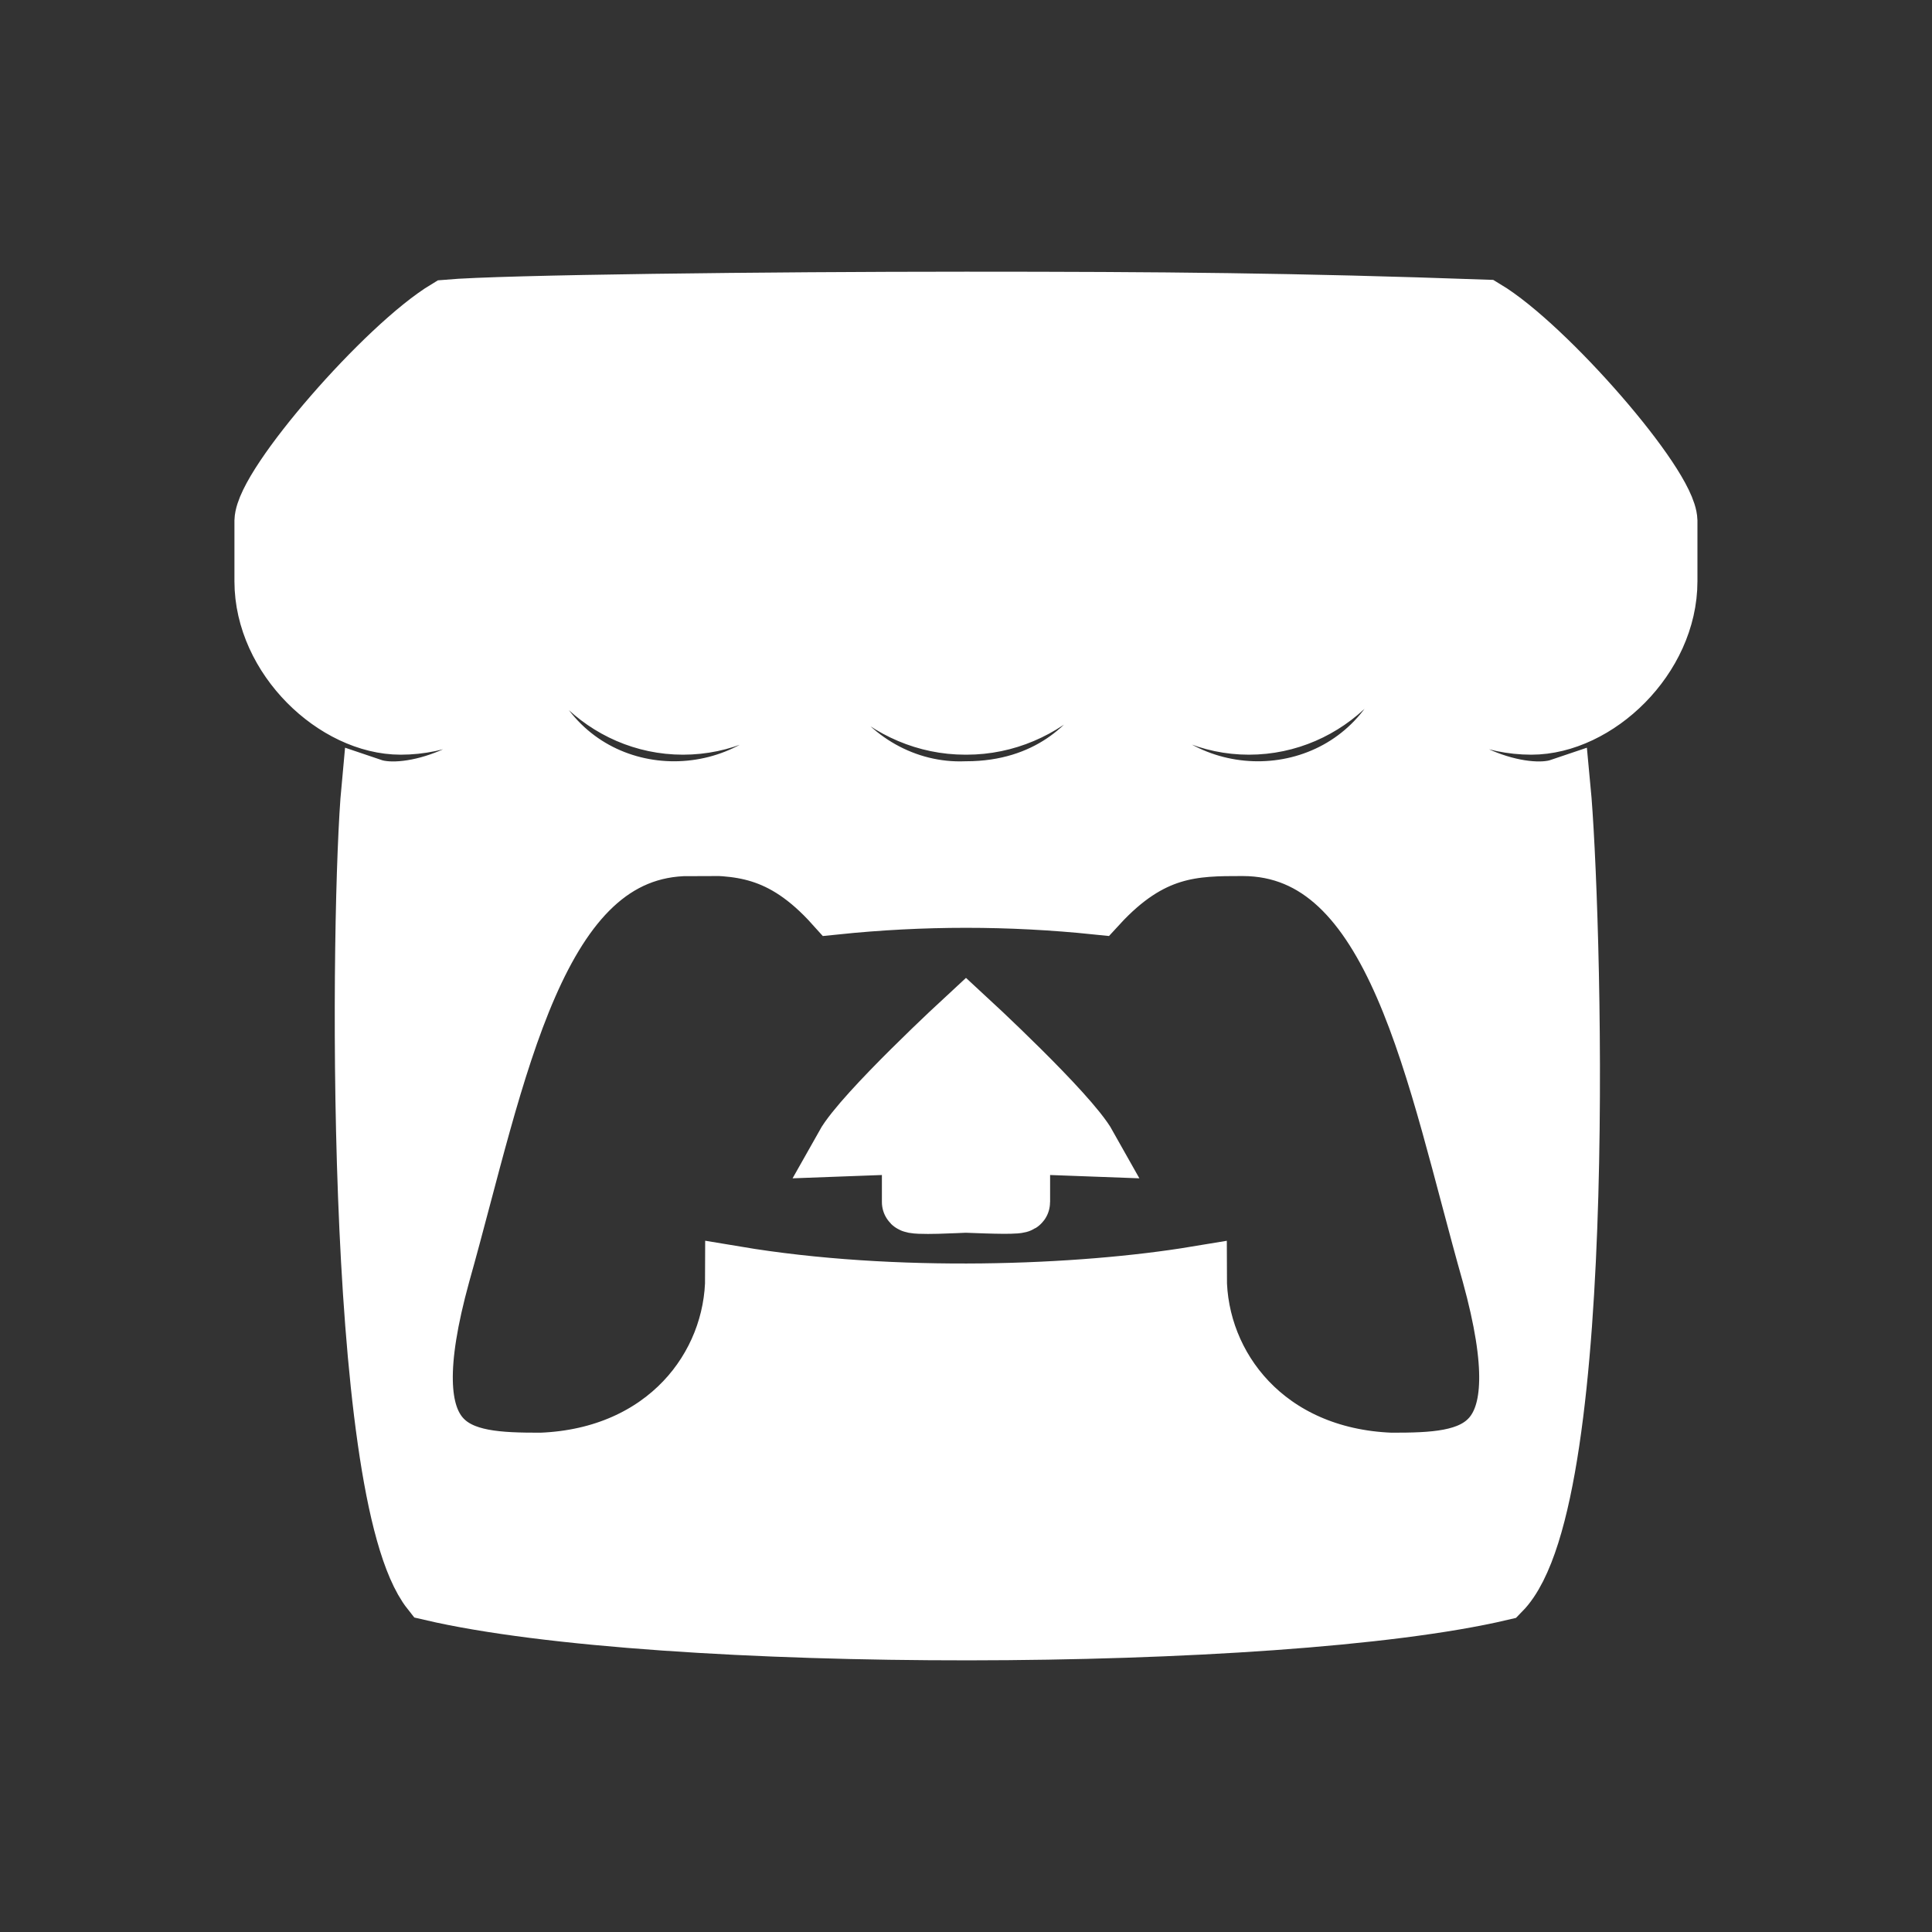 <!DOCTYPE svg PUBLIC "-//W3C//DTD SVG 1.1//EN" "http://www.w3.org/Graphics/SVG/1.1/DTD/svg11.dtd">
<!-- Uploaded to: SVG Repo, www.svgrepo.com, Transformed by: SVG Repo Mixer Tools -->
<svg fill="#ffffff" width="800px" height="800px" viewBox="0 0 32 32" xmlns="http://www.w3.org/2000/svg" stroke="#ffffff">
<rect x="0" y="0" width="32" height="32" fill="#333333" stroke="none"/>
<g id="SVGRepo_bgCarrier" stroke-width="0"/>
<g id="SVGRepo_tracerCarrier" stroke-linecap="round" stroke-linejoin="round"/>
<g id="SVGRepo_iconCarrier">
<path d="M 16 5 C 12.748 5 8.312 5.051 7.412 5.131 C 6.402 5.737 4.403 8.031 4.383 8.627 L 4.383 9.627 C 4.383 10.89 5.566 12 6.637 12 C 7.92 12 8.99 10.93 8.99 9.668 C 8.99 10.93 10.03 12 11.312 12 C 12.605 12 13.605 10.931 13.605 9.668 C 13.605 10.93 14.695 12 15.988 12 L 16.01 12 C 17.303 12 18.393 10.931 18.393 9.668 C 18.393 10.93 19.403 12 20.686 12 C 21.969 12 23.01 10.931 23.01 9.668 C 23.01 10.93 24.08 12 25.363 12 C 26.434 12 27.615 10.89 27.615 9.627 L 27.615 8.627 C 27.595 8.031 25.596 5.737 24.586 5.131 C 21.444 5.02 19.252 5 16 5 z M 13.551 11.742 C 12.498 13.552 9.852 13.574 8.82 11.754 C 8.19 12.846 6.764 13.268 6.154 13.061 C 5.976 14.96 5.853 24.709 7.146 26.344 C 10.943 27.229 21.165 27.21 24.854 26.344 C 26.349 24.82 26.014 14.822 25.846 13.061 C 25.236 13.268 23.809 12.846 23.189 11.754 C 22.146 13.574 19.501 13.552 18.449 11.742 C 18.124 12.332 17.367 13.109 16 13.109 C 14.997 13.148 14.052 12.607 13.551 11.742 z M 11.42 14 C 12.22 14 12.95 14 13.83 14.98 C 15.28 14.83 16.72 14.83 18.17 14.98 C 19.06 14.01 19.78 14.01 20.58 14.01 C 23.16 14.01 23.781 17.82 24.711 21.1 C 25.551 24.15 24.429 24.23 23.039 24.23 C 20.969 24.15 19.82 22.651 19.82 21.141 C 17.89 21.461 14.81 21.581 12.18 21.141 C 12.18 22.651 11.031 24.15 8.961 24.23 C 7.571 24.23 6.449 24.15 7.289 21.1 C 8.219 17.8 8.84 14.01 11.42 14.01 L 11.42 14 z M 16 16.877 C 16 16.877 14.306 18.439 14 18.984 L 15.107 18.943 L 15.107 19.91 C 15.107 19.968 15.926 19.918 16 19.918 C 16.447 19.935 16.893 19.951 16.893 19.91 L 16.893 18.943 L 18 18.984 C 17.694 18.438 16 16.877 16 16.877 z"/>
</g>
</svg>